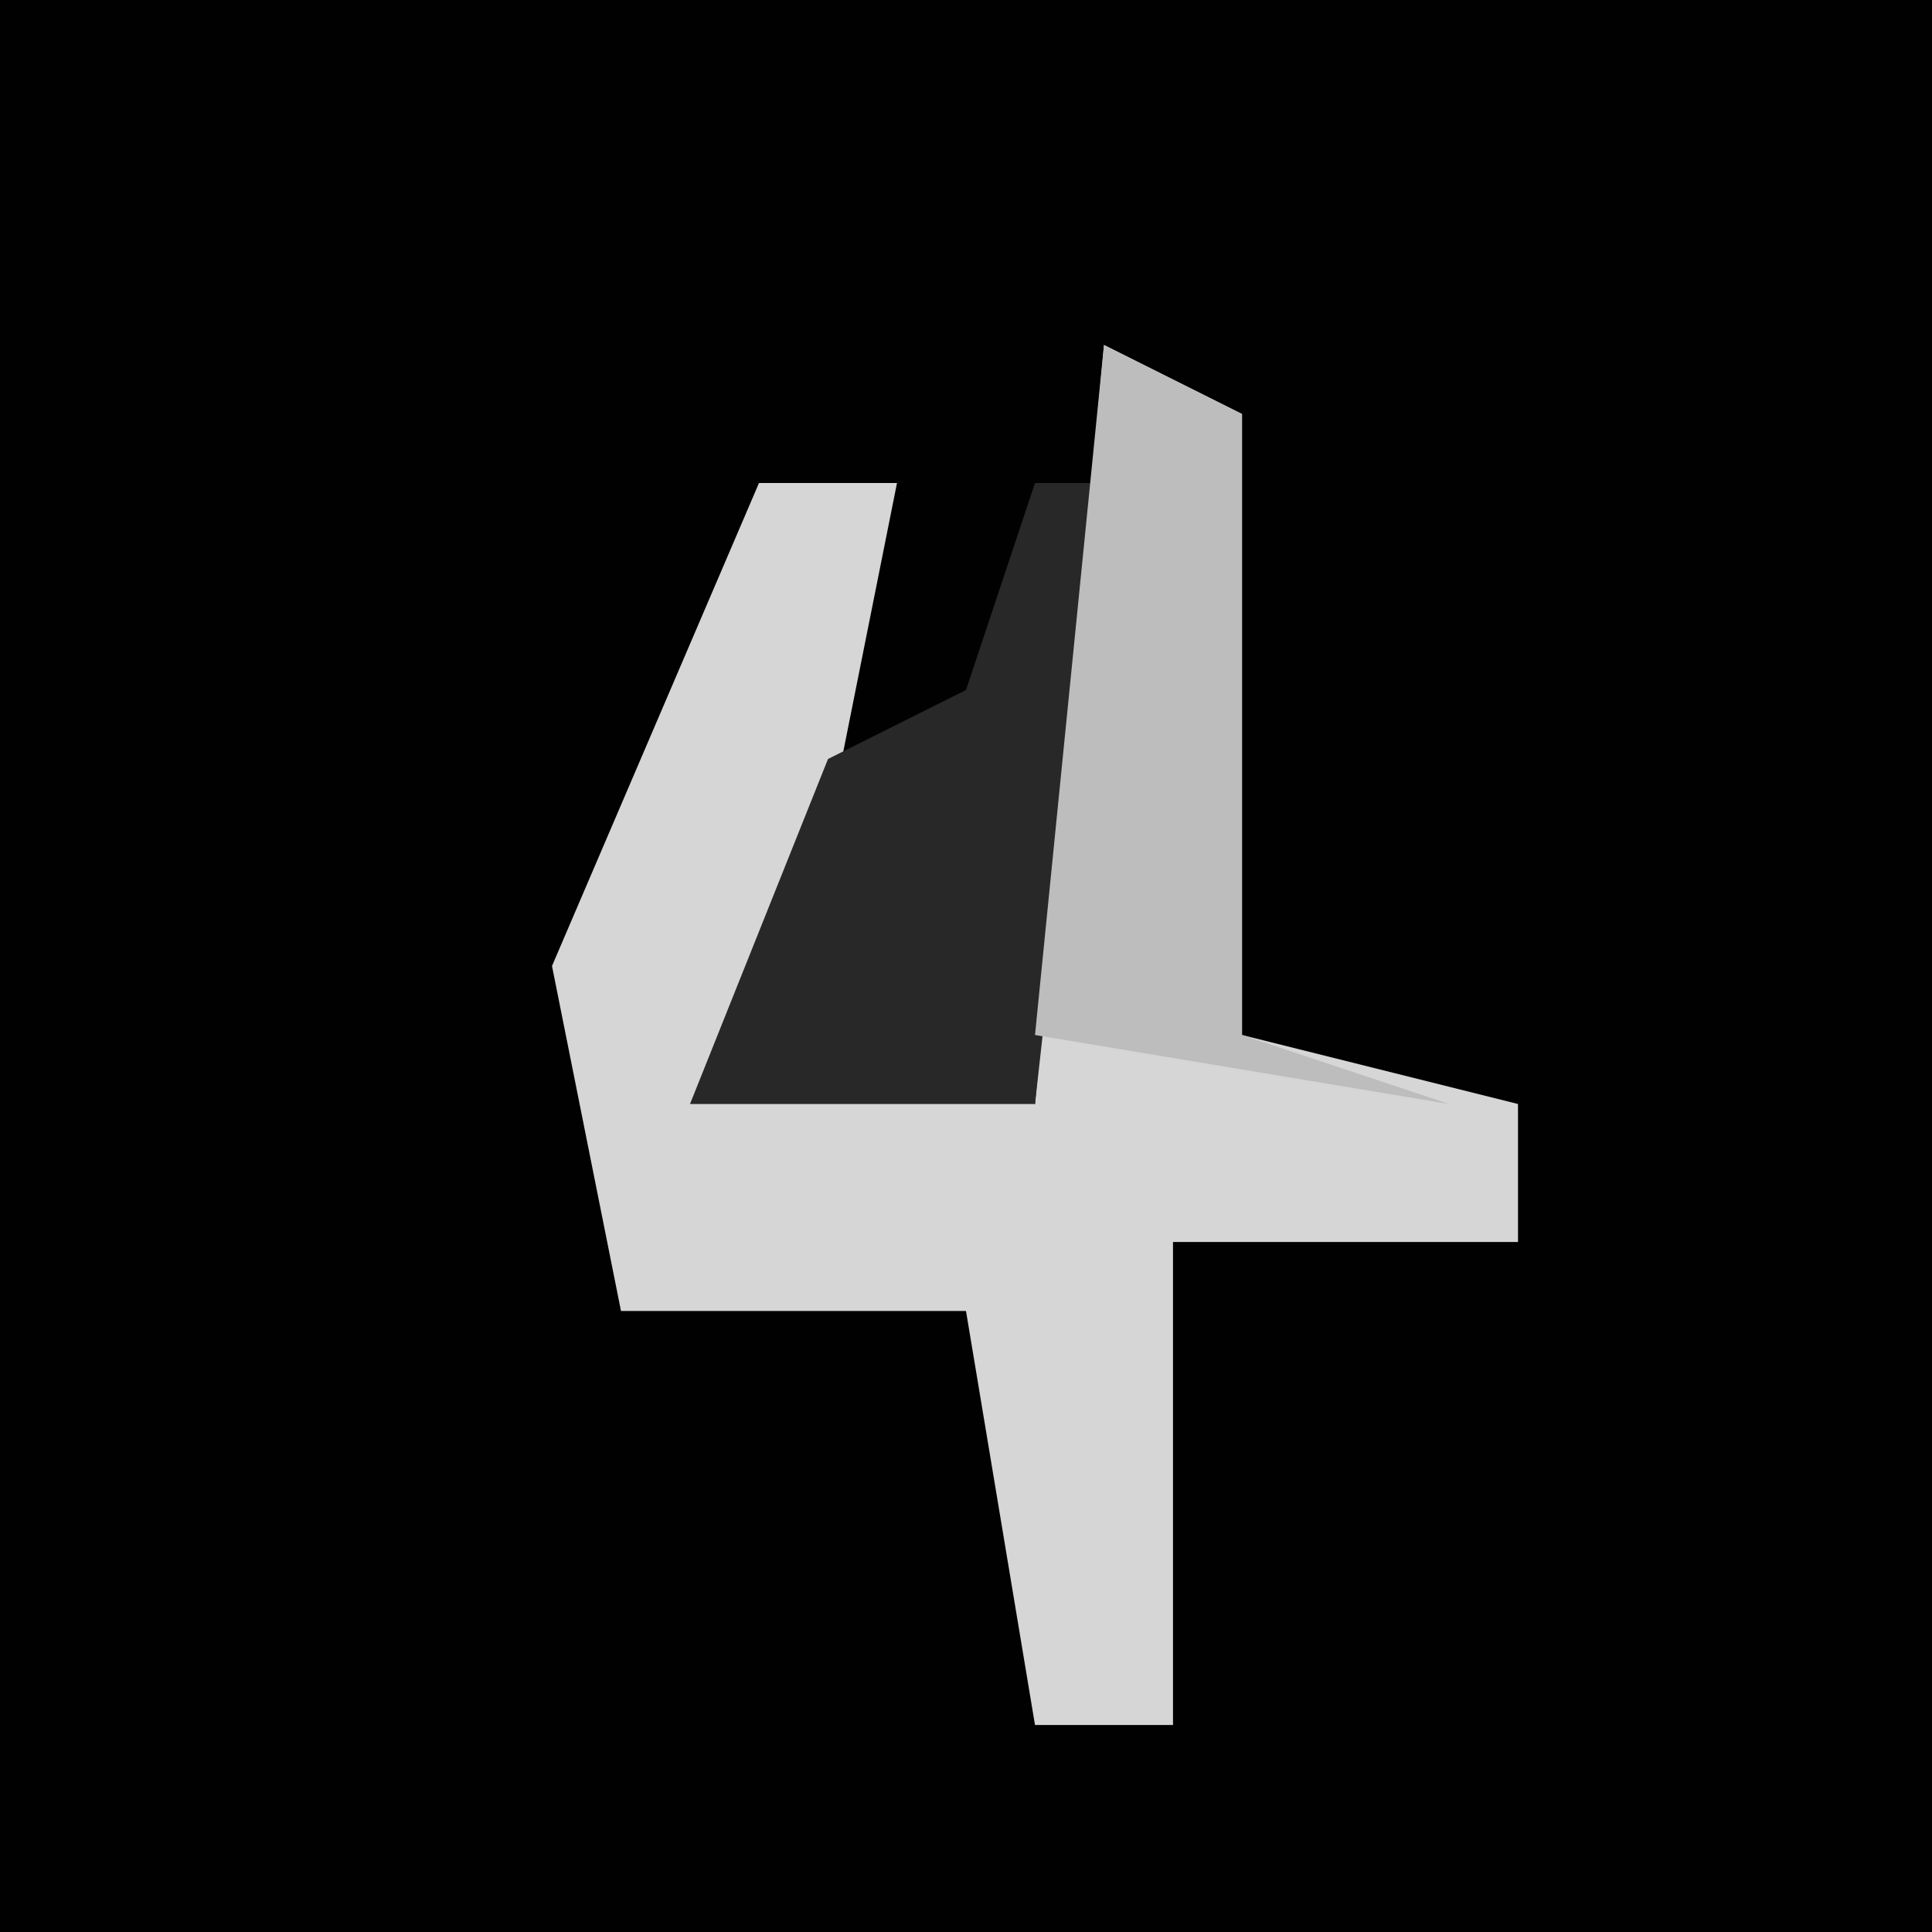 <?xml version="1.0" encoding="UTF-8"?>
<svg version="1.1" xmlns="http://www.w3.org/2000/svg" width="28" height="28">
<path d="M0,0 L28,0 L28,28 L0,28 Z " fill="#010101" transform="translate(0,0)"/>
<path d="M0,0 L2,1 L2,10 L6,11 L6,13 L1,13 L1,20 L-1,20 L-2,14 L-7,14 L-8,9 L-5,2 L-3,2 L-4,7 L-5,10 L-1,11 Z " fill="#D6D6D6" transform="translate(16,5)"/>
<path d="M0,0 L1,0 L0,9 L-5,9 L-3,4 L-1,3 Z " fill="#282828" transform="translate(15,7)"/>
<path d="M0,0 L2,1 L2,10 L5,11 L-1,10 Z " fill="#BDBDBD" transform="translate(16,5)"/>
</svg>
